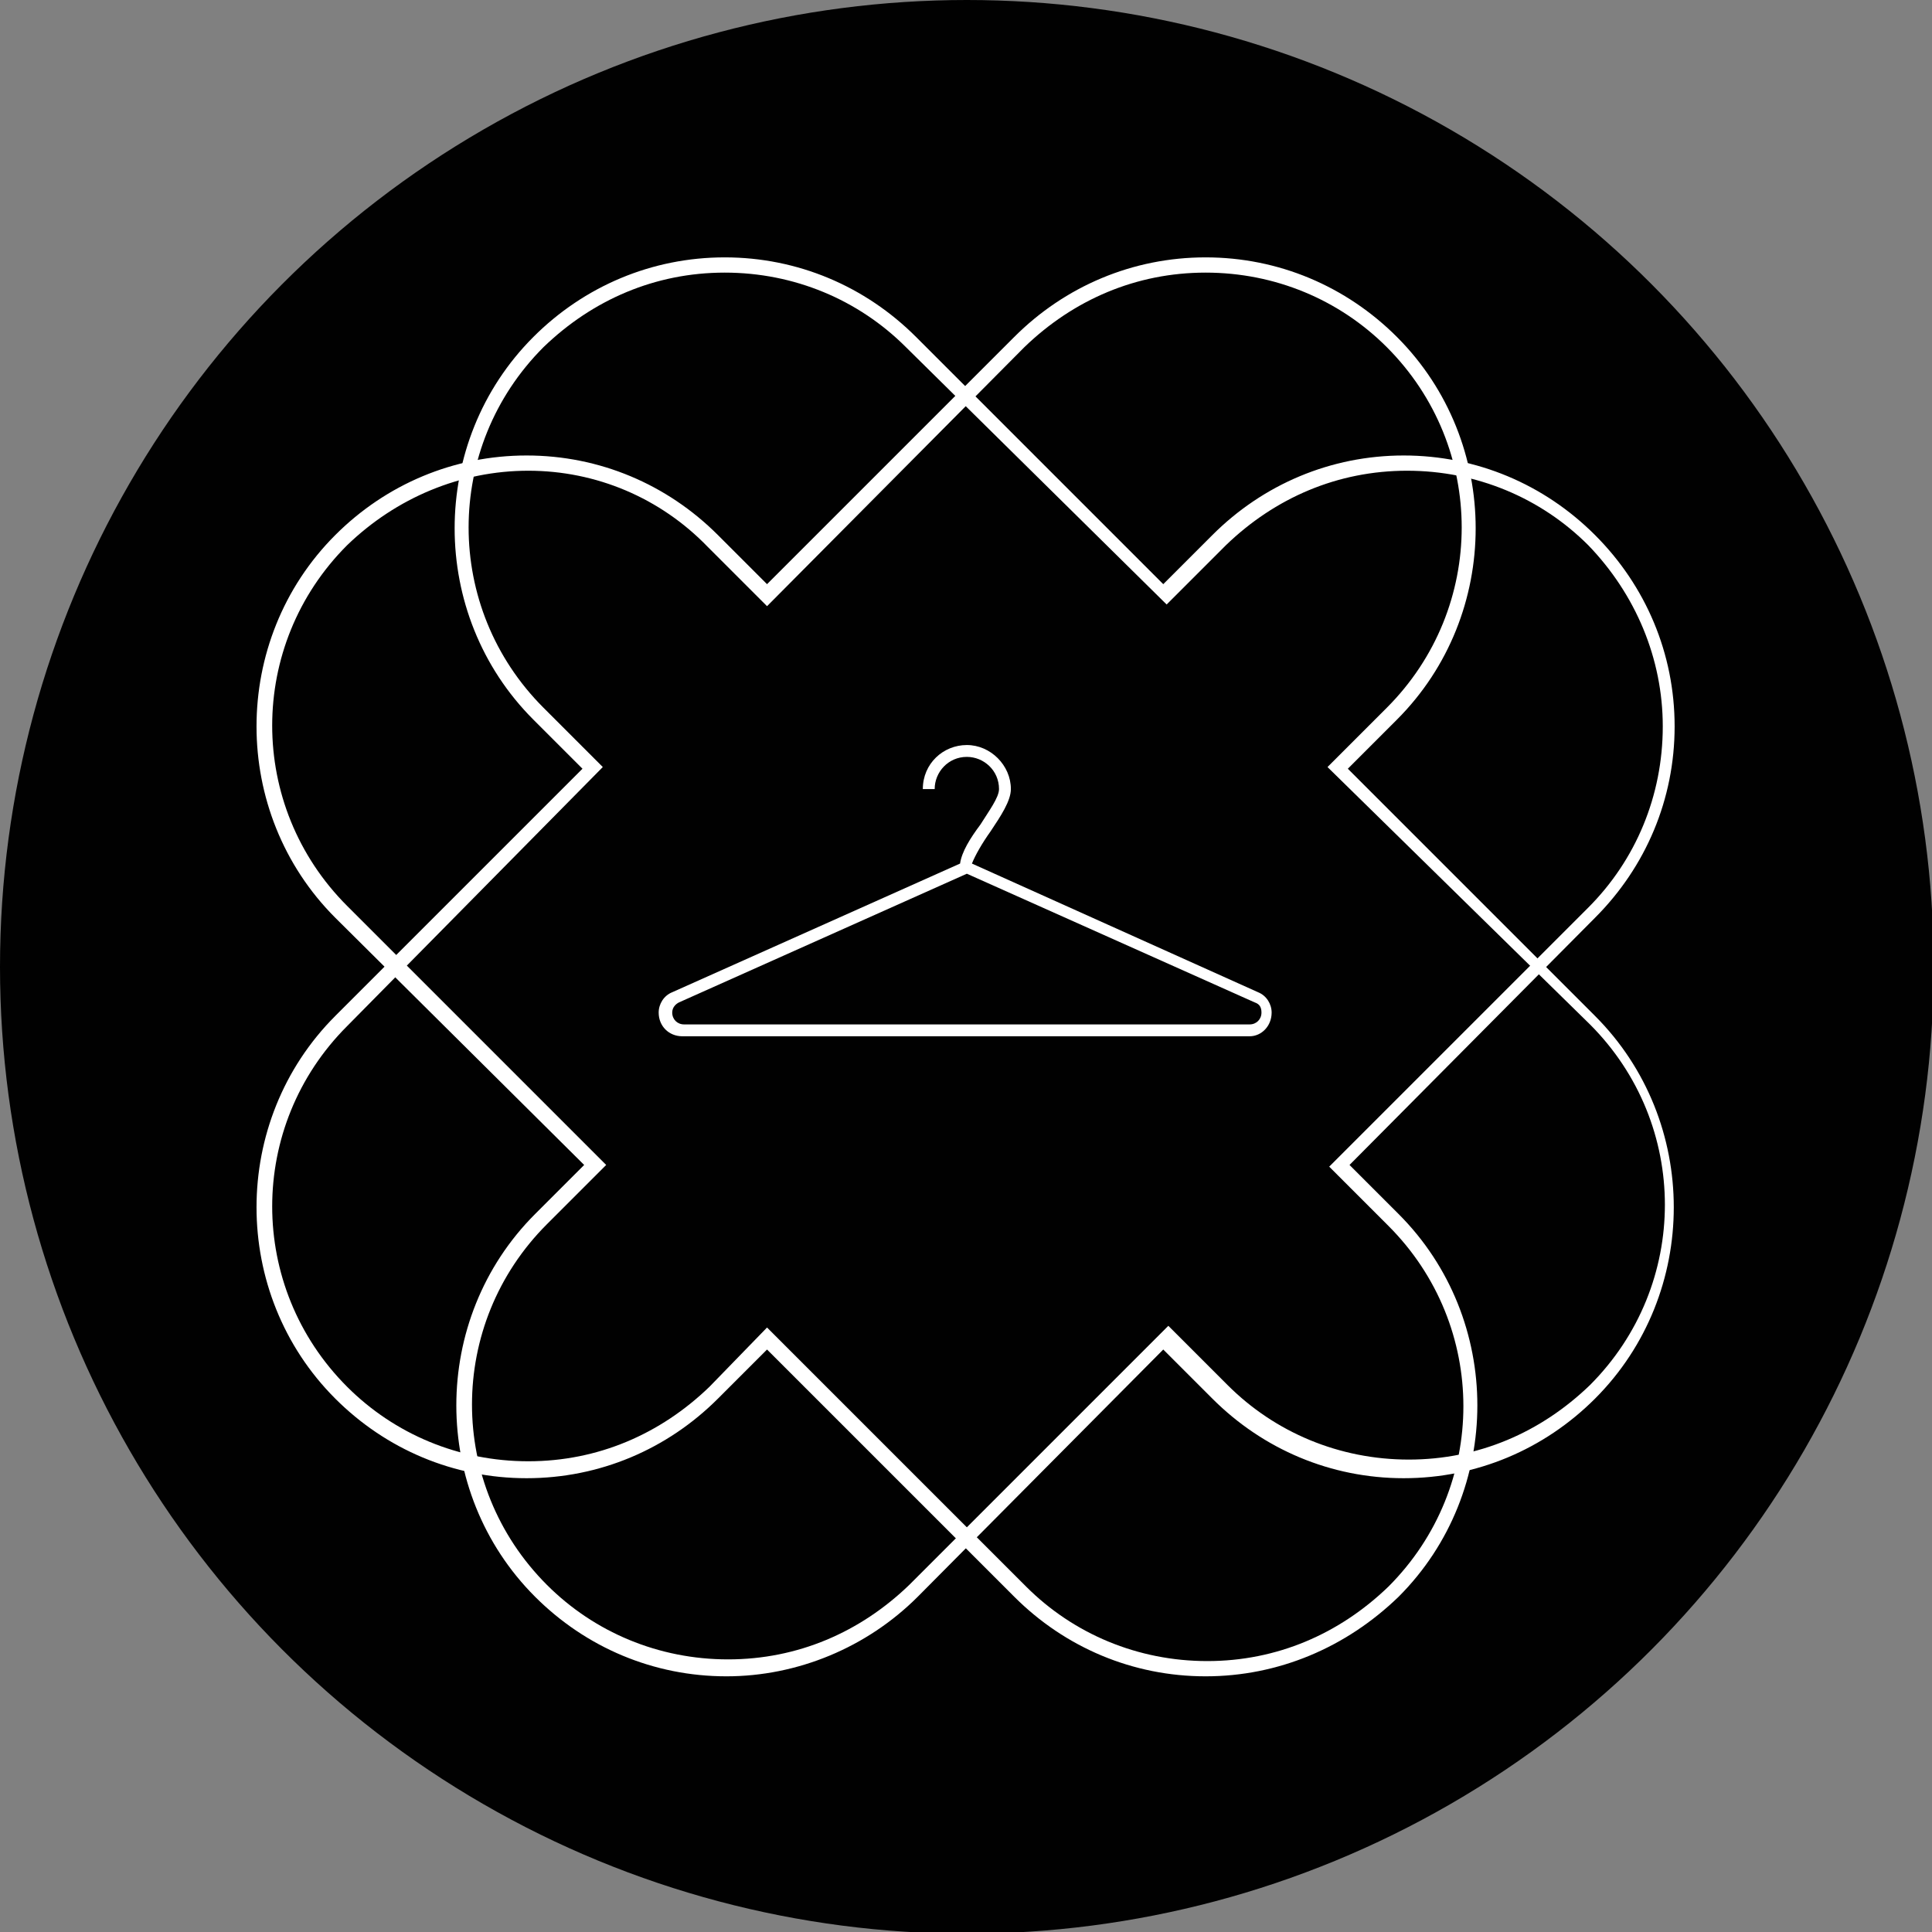 <?xml version="1.0" encoding="utf-8"?>
<!-- Generator: Adobe Illustrator 18.0.0, SVG Export Plug-In . SVG Version: 6.00 Build 0)  -->
<!DOCTYPE svg PUBLIC "-//W3C//DTD SVG 1.1//EN" "http://www.w3.org/Graphics/SVG/1.1/DTD/svg11.dtd">
<svg version="1.1" id="Layer_1" xmlns="http://www.w3.org/2000/svg" xmlns:xlink="http://www.w3.org/1999/xlink" x="0px" y="0px"
	 viewBox="0 0 114.1 114.1" enable-background="new 0 0 114.1 114.1" xml:space="preserve">
<rect x="0" y="0" width="114.1" height="114.1" fill="#808080" stroke="none"/>
<g>
	<circle fill="#010101" cx="57.1" cy="57.1" r="57.1"/>
</g>
<g>
	<g>
		<path fill="#FFFFFF" d="M42.9,99c-4.3,0-8.3-1.7-11.3-4.7c-6.2-6.2-6.2-16.4,0-22.6l2.9-2.9L19.8,54.2c-6.2-6.2-6.2-16.4,0-22.6
			c3-3,7-4.7,11.3-4.7s8.3,1.7,11.3,4.7l2.9,2.9l14.6-14.6c3-3,7-4.7,11.3-4.7c4.3,0,8.3,1.7,11.3,4.7c6.2,6.2,6.2,16.4,0,22.6
			l-2.9,2.9l14.6,14.6c6.2,6.2,6.2,16.4,0,22.6c-3,3-7,4.7-11.3,4.7c-4.3,0-8.3-1.7-11.3-4.7l-2.9-2.9L54.2,94.3
			C51.2,97.3,47.1,99,42.9,99z M31.2,27.8c-4,0-7.8,1.6-10.7,4.4c-5.9,5.9-5.9,15.4,0,21.3l15.3,15.3l-3.5,3.5
			c-5.9,5.9-5.9,15.4,0,21.3c2.8,2.8,6.6,4.4,10.7,4.4s7.8-1.6,10.7-4.4l15.3-15.3l3.5,3.5c2.8,2.8,6.6,4.4,10.7,4.4
			s7.8-1.6,10.7-4.4c5.9-5.9,5.9-15.4,0-21.3L78.4,45.3l3.5-3.5c5.9-5.9,5.9-15.4,0-21.3c-2.8-2.8-6.6-4.4-10.7-4.4
			s-7.8,1.6-10.7,4.4L45.3,35.8l-3.5-3.5C39,29.4,35.2,27.8,31.2,27.8z"/>
	</g>
	<g>
		<path fill="#FFFFFF" d="M71.2,99c-4.3,0-8.3-1.7-11.3-4.7L45.3,79.7l-2.9,2.9c-3,3-7,4.7-11.3,4.7s-8.3-1.7-11.3-4.7
			c-6.2-6.2-6.2-16.4,0-22.6l14.6-14.6l-2.9-2.9c-6.2-6.2-6.2-16.4,0-22.6c3-3,7-4.7,11.3-4.7s8.3,1.7,11.3,4.7l14.6,14.6l2.9-2.9
			c3-3,7-4.7,11.3-4.7c4.3,0,8.3,1.7,11.3,4.7c3,3,4.7,7,4.7,11.3c0,4.3-1.7,8.3-4.7,11.3L79.7,68.8l2.9,2.9
			c6.2,6.2,6.2,16.4,0,22.6C79.5,97.3,75.5,99,71.2,99z M45.3,78.4l15.3,15.3c2.8,2.8,6.6,4.4,10.7,4.4s7.8-1.6,10.7-4.4
			c5.9-5.9,5.9-15.4,0-21.3l-3.5-3.5l15.3-15.3c2.8-2.8,4.4-6.6,4.4-10.7c0-4-1.6-7.8-4.4-10.7c-2.8-2.8-6.6-4.4-10.7-4.4
			s-7.8,1.6-10.7,4.4l-3.5,3.5L53.5,20.5c-2.8-2.8-6.6-4.4-10.7-4.4s-7.8,1.6-10.7,4.4c-5.9,5.9-5.9,15.4,0,21.3l3.5,3.5L20.5,60.6
			c-5.9,5.9-5.9,15.4,0,21.3c2.8,2.8,6.6,4.4,10.7,4.4s7.8-1.6,10.7-4.4L45.3,78.4z"/>
	</g>
	<g>
		<path fill="#FFFFFF" d="M73.8,61.2H40.3c-0.8,0-1.4-0.6-1.4-1.4c0-0.5,0.3-1,0.8-1.2l17-7.6c0.1-0.7,0.6-1.5,1.2-2.3
			c0.5-0.8,1.1-1.6,1.1-2.1c0-1.1-0.9-1.9-1.9-1.9c-1.1,0-1.9,0.9-1.9,1.9h-0.7c0-1.5,1.2-2.6,2.6-2.6s2.6,1.2,2.6,2.6
			c0,0.7-0.6,1.6-1.2,2.5c-0.5,0.7-0.9,1.4-1.1,1.9l16.9,7.6c0.5,0.2,0.8,0.7,0.8,1.2C75.1,60.6,74.5,61.2,73.8,61.2z M57.1,51.6
			l-17,7.6c-0.2,0.1-0.4,0.3-0.4,0.6c0,0.4,0.3,0.7,0.7,0.7h33.4c0.4,0,0.7-0.3,0.7-0.7c0-0.3-0.1-0.5-0.4-0.6L57.1,51.6z"/>
	</g>
</g>
</svg>
